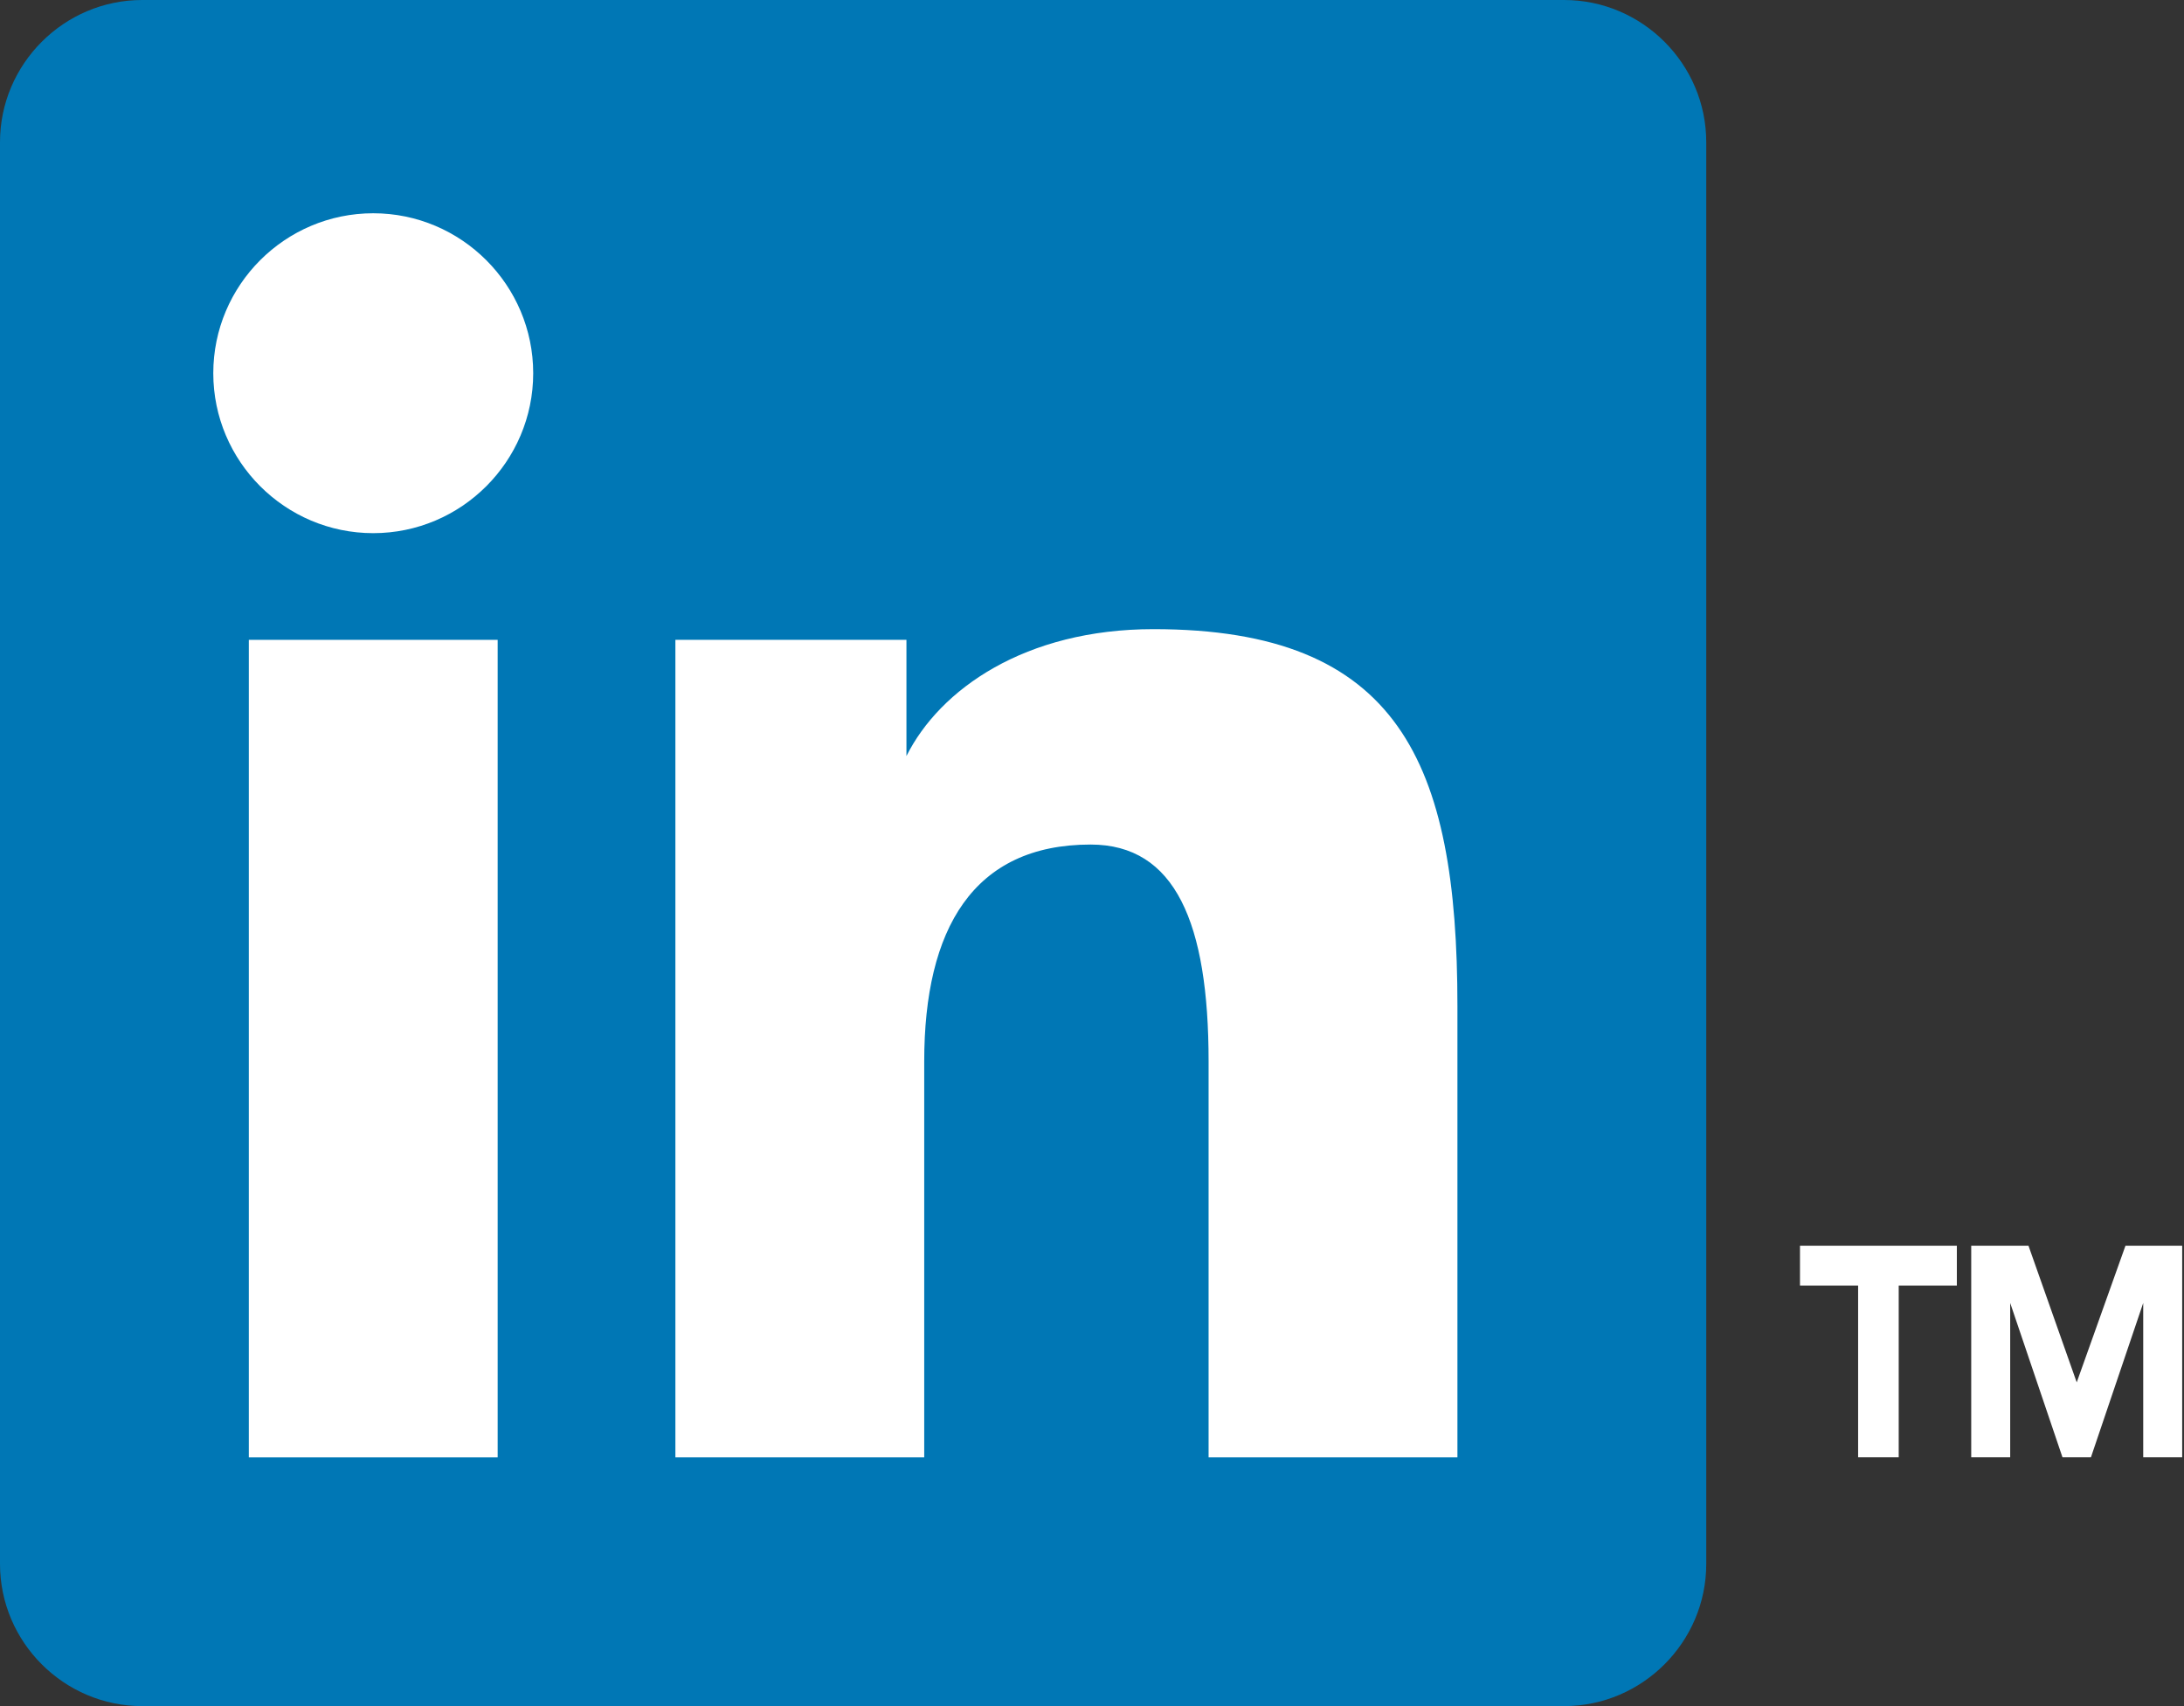 <?xml version="1.0" encoding="UTF-8"?>
<svg width="320px" height="250px" viewBox="0 0 320 250" version="1.1" xmlns="http://www.w3.org/2000/svg" xmlns:xlink="http://www.w3.org/1999/xlink">
    <rect x="0" y="0" width="320" height="250" fill="#333333" stroke="none"/>
    <!-- Generator: Sketch 46 (44423) - http://www.bohemiancoding.com/sketch -->
    <title>Linkedin_Logo_Blue</title>
    <desc>Created with Sketch.</desc>
    <defs></defs>
    <g id="Page-1" stroke="none" stroke-width="1" fill="none" fill-rule="evenodd">
        <g id="Linkedin_Logo_Blue">
            <g id="Shape-with-™️">
                <path d="M289.324,183.04 L296.86,183.04 L304.279,204.057 L311.776,183.04 L319.234,183.04 L319.234,213.04 L314.524,213.04 L314.524,188.125 L314.445,188.125 L306.006,213.04 L302.552,213.04 L294.112,188.125 L294.034,188.125 L294.034,213.04 L289.324,213.04 L289.324,183.04 Z M272.753,187.871 L264.234,187.871 L264.234,183.04 L286.218,183.04 L286.218,187.871 L277.699,187.871 L277.699,213.04 L272.753,213.04 L272.753,187.871 Z" id="TM" stroke="#FFFFFF" fill="#FFFFFF"></path>
                <g id="[-in-]">
                    <path d="M0,20.833 C0,9.375 9.375,0 20.833,0 L229.167,0 C240.625,0 250,9.375 250,20.833 L250,229.167 C250,240.625 240.625,250 229.167,250 L20.833,250 C9.375,250 0,240.625 0,229.167 L0,20.833 Z" id="Path" fill="#0077B5"></path>
                    <path d="M98.958,93.753 L132.812,93.753 L132.812,110.784 C137.708,100.992 150.208,92.19 169.01,92.19 C204.948,92.19 213.542,111.669 213.542,147.398 L213.542,213.544 L177.083,213.544 L177.083,155.523 C177.083,135.211 172.188,123.753 159.792,123.753 C142.604,123.753 135.417,136.096 135.417,155.523 L135.417,213.544 L98.958,213.544 L98.958,93.753 Z" id="Shape" fill="#FFFFFF" fill-rule="nonzero"></path>
                    <polygon id="Path" fill="#FFFFFF" points="36.458 213.549 72.917 213.549 72.917 93.758 36.458 93.758"></polygon>
                    <path d="M78.125,54.688 C78.125,67.604 67.604,78.125 54.688,78.125 C41.771,78.125 31.25,67.604 31.25,54.688 C31.25,41.771 41.771,31.25 54.688,31.25 C67.604,31.25 78.125,41.771 78.125,54.688 Z" id="Path" fill="#FFFFFF"></path>
                </g>
            </g>
        </g>
    </g>
</svg>